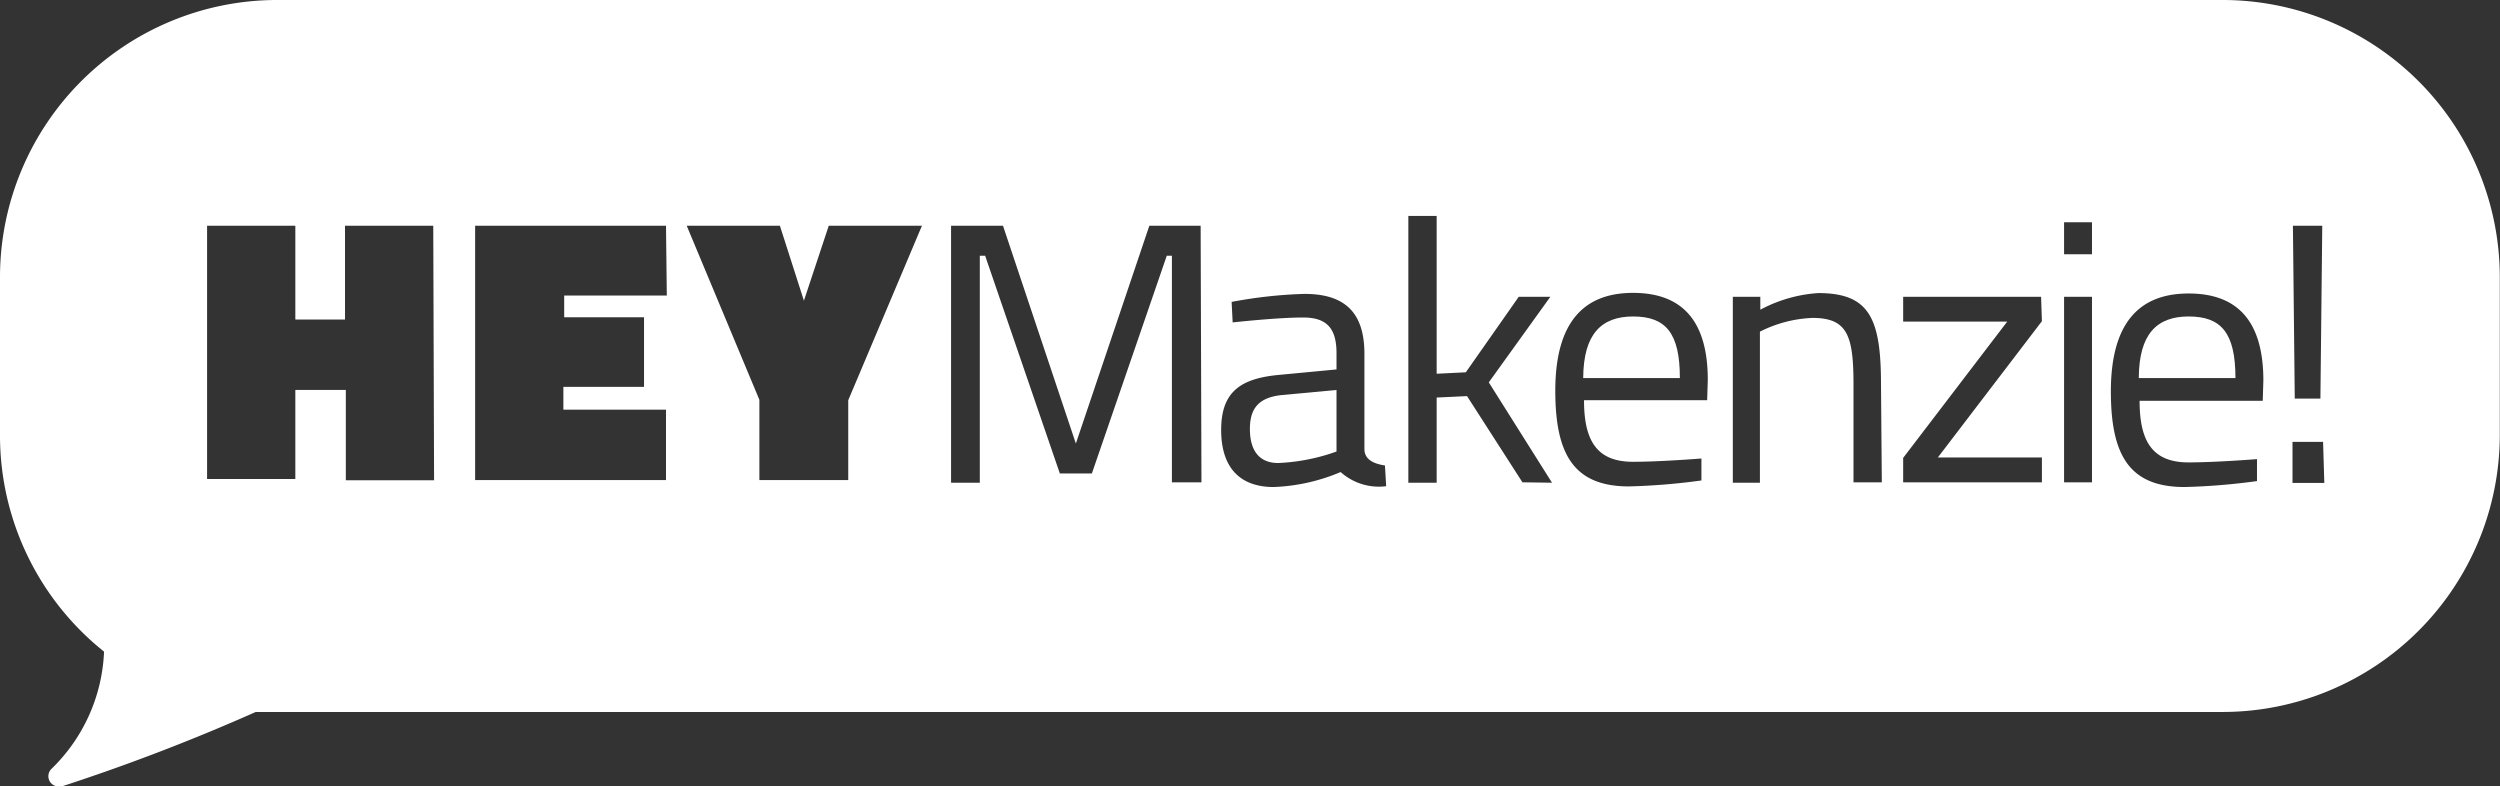 <svg xmlns="http://www.w3.org/2000/svg" viewBox="0 0 121.81 38.32"><rect x="0" y="0" width="121.81" height="38.32" fill="#333333" stroke="none"/><defs><style>.cls-1{fill:#fff;}</style></defs><g id="Layer_2" data-name="Layer 2"><g id="Layer_1-2" data-name="Layer 1"><path class="cls-1" d="M60.9,20.9c0,1.05.45,1.66,1.38,1.66A9.59,9.59,0,0,0,65.12,22V19l-2.68.25C61.33,19.37,60.9,19.9,60.9,20.9Z"/><path class="cls-1" d="M106.64,15.42c-1.55,0-2.42.85-2.43,3h4.71C108.92,16.22,108.23,15.42,106.64,15.42Z"/><path class="cls-1" d="M79.57,15.42c-1.54,0-2.42.85-2.43,3h4.71C81.85,16.22,81.16,15.42,79.57,15.42Z"/><path class="cls-1" d="M108.34,0H13.47A13.51,13.51,0,0,0,0,13.47v7.78a13.47,13.47,0,0,0,5.07,10.5A8.43,8.43,0,0,1,2.5,37.47a.5.5,0,0,0,.36.85.36.36,0,0,0,.14,0,98,98,0,0,0,9.46-3.63c.34,0,.67,0,1,0h94.87a13.51,13.51,0,0,0,13.47-13.47V13.47A13.51,13.51,0,0,0,108.34,0Zm4.81,11-.09,8.42h-1.25L111.72,11Zm-92,12.4h-4.3V19H14.39v4.34h-4.3V11h4.3v4.57h2.42V11h4.3Zm11.34-9h-5v1.06h3.89v3.39H27.45v1.11h5v3.43h-9.3V11h9.3Zm8.84,5.1v3.89H37V19.48L33.46,11H38l1.17,3.65L40.38,11h4.54Zm17.21,4H57.1V12.46h-.25L53.2,23.07H51.64L48,12.46h-.26V23.52h-1.4V11h2.53l3.55,10.61L56,11H58.5Zm9,.19A2.8,2.8,0,0,1,65.32,23a9.2,9.2,0,0,1-3.26.73c-1.65,0-2.56-.95-2.56-2.78s.91-2.5,2.78-2.68L65.12,18V17.2c0-1.27-.54-1.73-1.63-1.73-1.27,0-3.43.24-3.43.24l-.05-1a22.35,22.35,0,0,1,3.55-.39c2,0,2.92.94,2.92,2.92v4.64c0,.52.47.72,1,.8Zm6.64-.19-2.7-4.2L70,19.37v4.15H68.62v-13H70v7.69l1.42-.07L74,14.46h1.54l-3,4.17,3.08,4.89Zm9-4h-6c0,1.94.6,3,2.38,3,1.36,0,3.34-.16,3.34-.16l0,1.07a31.43,31.43,0,0,1-3.53.29c-2.7,0-3.59-1.58-3.59-4.66,0-3.45,1.48-4.77,3.79-4.77s3.64,1.27,3.64,4.24Zm8.51,4H90.31V18.77c0-2.39-.27-3.28-2-3.28a6.21,6.21,0,0,0-2.56.67v7.36H84.43V14.46h1.34v.63a6.94,6.94,0,0,1,2.82-.81c2.5,0,3.06,1.23,3.06,4.46Zm7.8-7.85-5.07,6.64h5.07v1.21H92.73V22.31l5.07-6.64H92.73V14.46h6.72Zm2.44,7.85h-1.36V14.46h1.36Zm0-11.11h-1.36V10.83h1.36Zm8.32,7.14h-6c0,1.94.6,3,2.38,3,1.36,0,3.34-.16,3.34-.16l0,1.07a31.43,31.43,0,0,1-3.53.29c-2.71,0-3.59-1.58-3.59-4.66,0-3.45,1.48-4.77,3.79-4.77s3.64,1.27,3.64,4.24Zm3,4H111.7v-2h1.49Z"/></g></g></svg>
